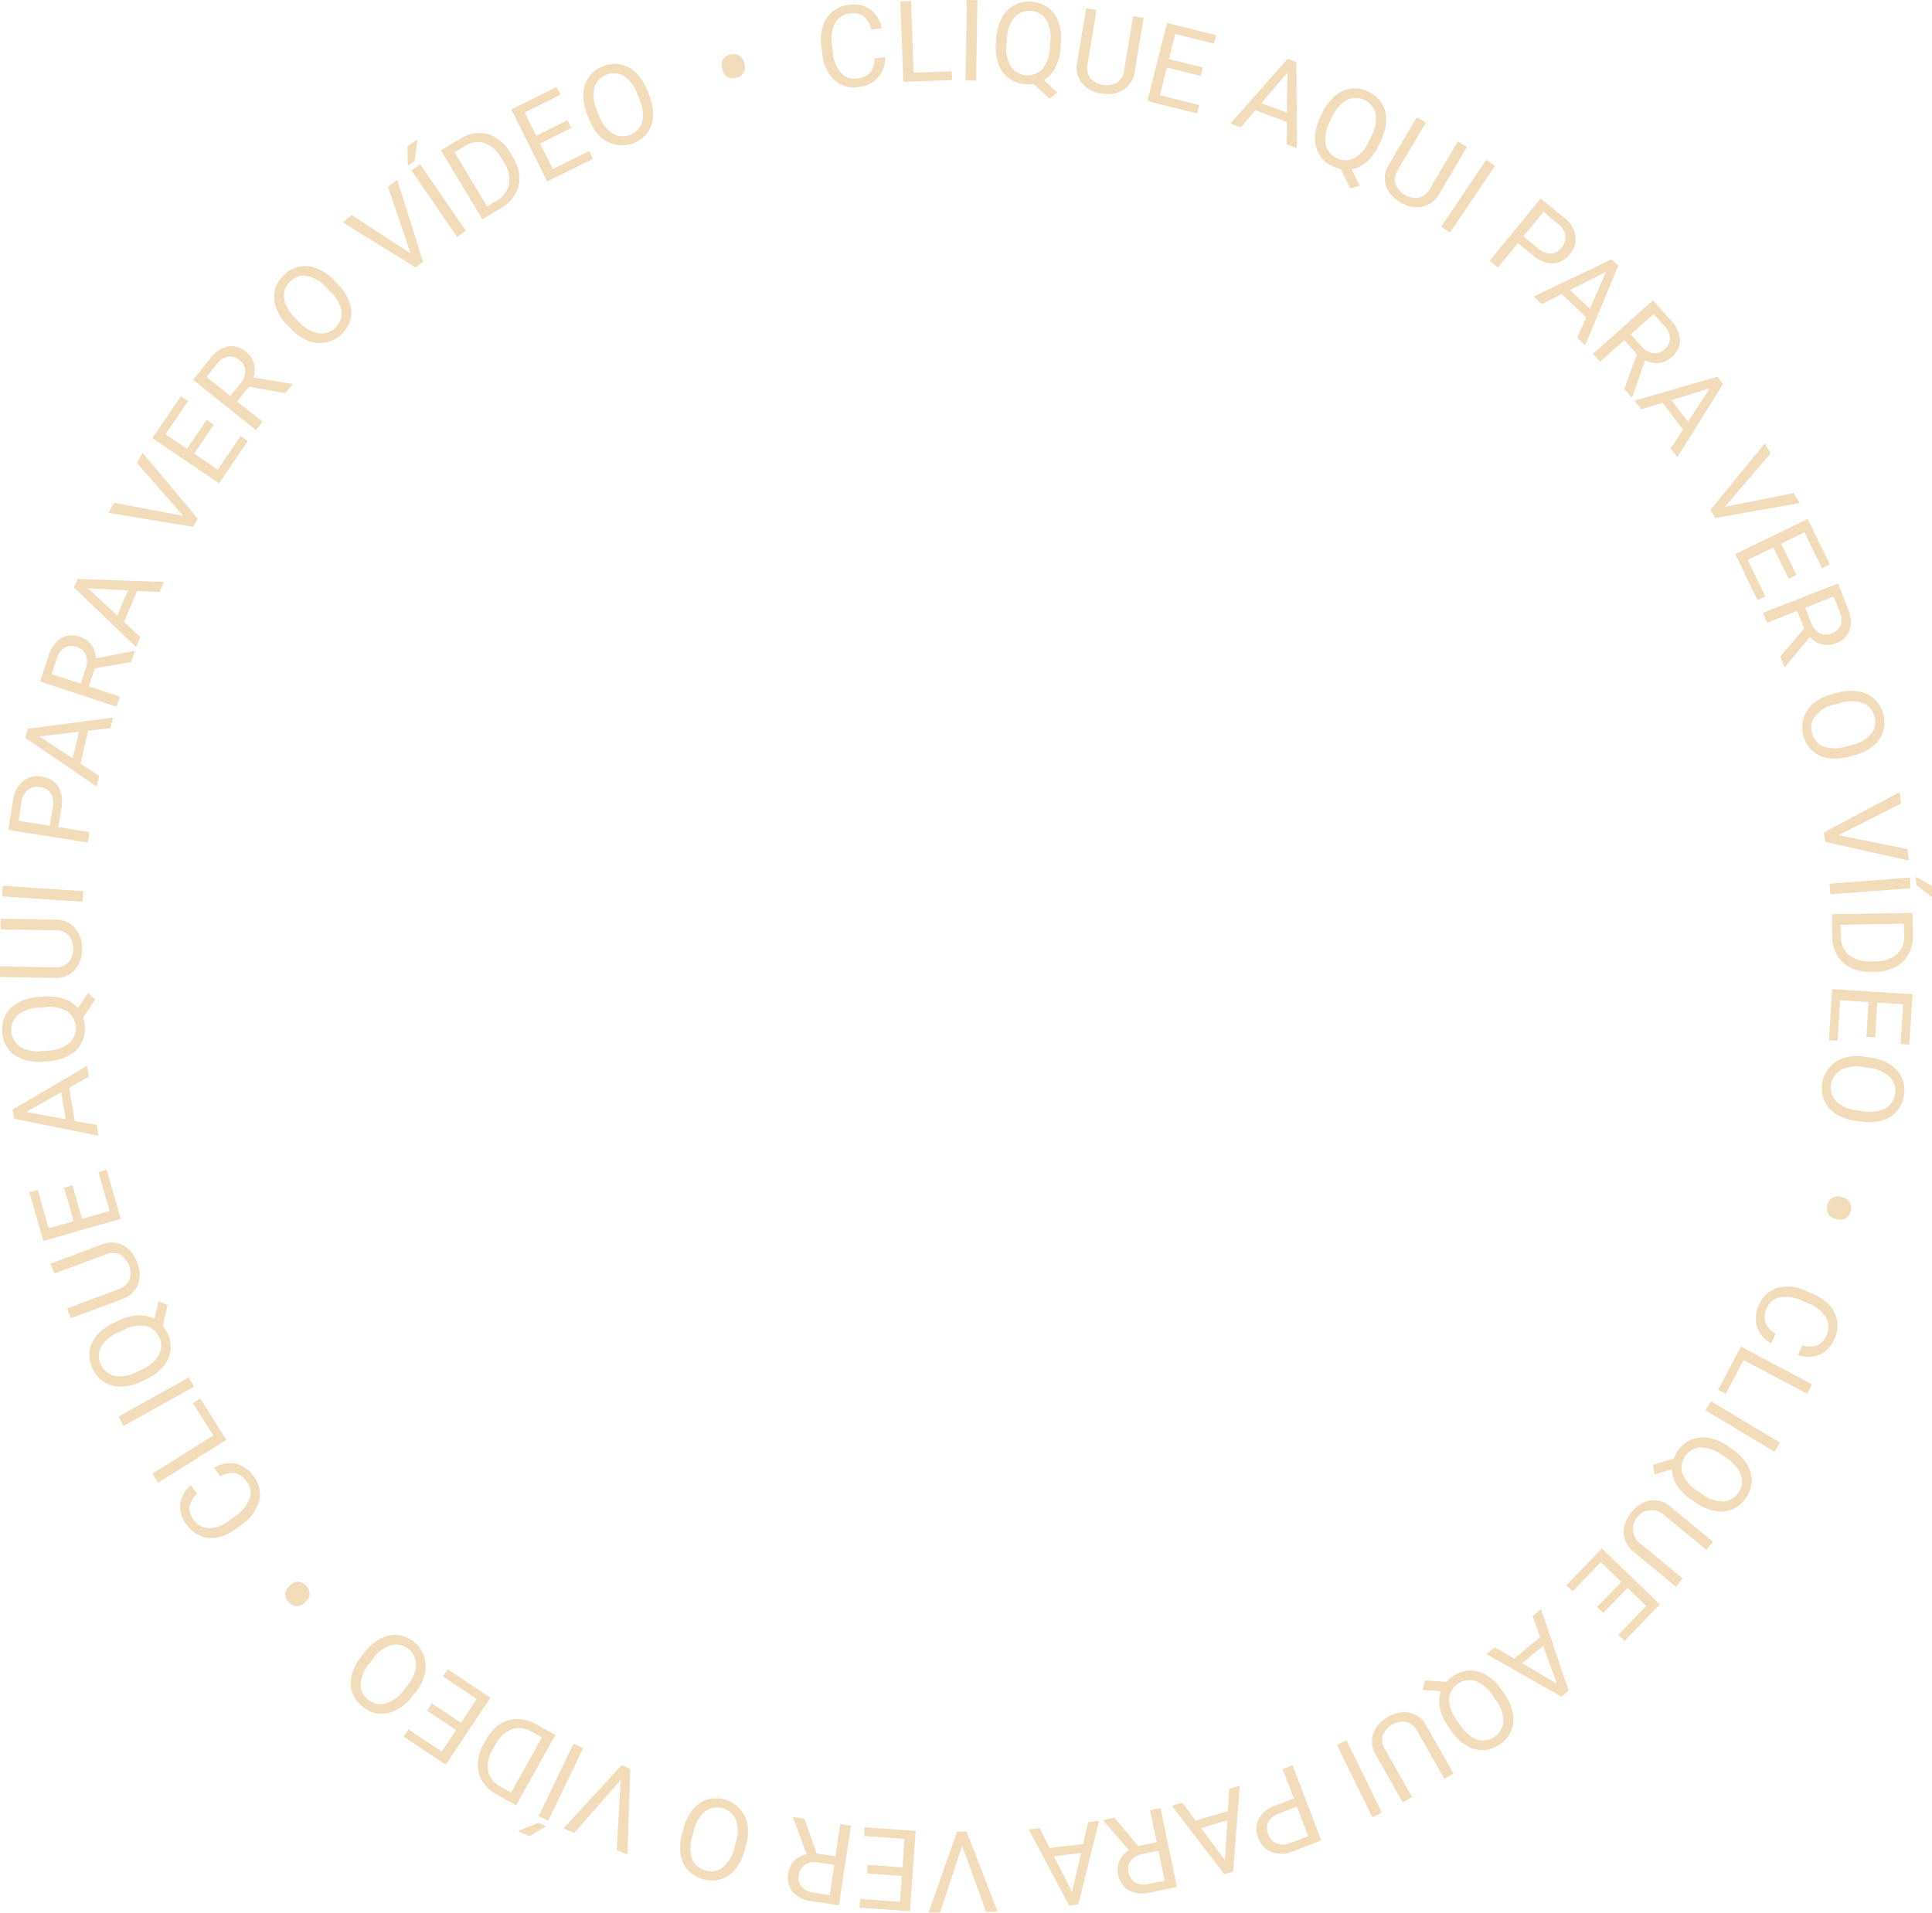 <svg xmlns="http://www.w3.org/2000/svg" width="255.531" height="253.032"><path data-name="Clique aqui para ver o Vídeo • Clique aqui para ver o Vídeo" d="M115.659 7.723a2.948 2.948 0 01-.616 1.929 2.7 2.7 0 01-1.724.73 2.339 2.339 0 01-2.129-.789 4.7 4.7 0 01-1.032-2.66l-.117-1.025a4.562 4.562 0 01.439-2.9 2.512 2.512 0 011.984-1.228 2.4 2.4 0 011.761.375 3.056 3.056 0 011 1.747l1.4-.16a3.966 3.966 0 00-1.482-2.47 3.846 3.846 0 00-2.81-.633 4.182 4.182 0 00-2.17.855 3.959 3.959 0 00-1.3 1.889 6.073 6.073 0 00-.231 2.655l.116 1.017a5.445 5.445 0 001.539 3.469 3.755 3.755 0 003.159 1 4.086 4.086 0 002.668-1.228 3.917 3.917 0 00.944-2.732zM120.495.13l-1.41.051.385 10.643 6.455-.234-.042-1.148-5.044.183zm8.785-.107L127.88 0l-.177 10.649 1.4.023zm11.041 5.663a6.558 6.558 0 00-.313-2.757 4.005 4.005 0 00-1.359-1.9 4.125 4.125 0 00-2.209-.8 3.948 3.948 0 00-3.922 2.13 6.515 6.515 0 00-.744 2.664l-.06.766a6.343 6.343 0 00.344 2.686 3.974 3.974 0 003.545 2.665 4.569 4.569 0 001.119-.045l2.1 1.954 1.024-.808-1.78-1.636a4.11 4.11 0 001.507-1.632 6.586 6.586 0 00.695-2.613zm-1.461.671a4.746 4.746 0 01-.987 2.773 2.7 2.7 0 01-4.213-.391 4.814 4.814 0 01-.538-2.933l.061-.78a4.675 4.675 0 011-2.743 2.705 2.705 0 014.214.336 4.84 4.84 0 01.522 2.95zm11.016-4.233l-1.185 7.121a2.432 2.432 0 01-.919 1.664 2.913 2.913 0 01-3.589-.6 2.44 2.44 0 01-.333-1.876l1.181-7.116-1.371-.228-1.192 7.157a3.375 3.375 0 00.613 2.734 3.984 3.984 0 002.594 1.388l.37.047a3.817 3.817 0 002.691-.642 3.393 3.393 0 001.339-2.276l1.19-7.143zm9.2 6.808l-4.478-1.119.833-3.329 5.132 1.285.278-1.114-6.493-1.622-2.582 10.332 6.565 1.64.278-1.114-5.2-1.3.915-3.662 4.478 1.119zm11.11 10.174l1.349.505-.08-11.4-1.151-.431-7.544 8.547 1.357.508 1.915-2.258 4.179 1.565zm.085-9.489l-.048 5.3-3.391-1.27zm12.368 8.991a6.589 6.589 0 00.7-2.686 4.012 4.012 0 00-.586-2.262 4.122 4.122 0 00-1.775-1.537 3.949 3.949 0 00-4.426.577 6.512 6.512 0 00-1.651 2.219l-.331.693a6.332 6.332 0 00-.645 2.631 3.976 3.976 0 002.35 3.761 4.58 4.58 0 001.06.36l1.257 2.578 1.247-.386-1.073-2.166a4.1 4.1 0 001.992-.982 6.574 6.574 0 001.588-2.188zm-1.605.1a4.753 4.753 0 01-1.918 2.233 2.7 2.7 0 01-3.791-1.88 4.823 4.823 0 01.552-2.93l.337-.706a4.681 4.681 0 011.922-2.2 2.706 2.706 0 013.812 1.829 4.826 4.826 0 01-.574 2.94zm11.779 0l-3.667 6.219a2.433 2.433 0 01-1.455 1.222 2.912 2.912 0 01-3.133-1.852 2.436 2.436 0 01.364-1.87l3.663-6.212-1.2-.706-3.686 6.25a3.375 3.375 0 00-.411 2.772 3.986 3.986 0 001.921 2.228l.329.177a3.816 3.816 0 002.742.369 3.4 3.4 0 002.068-1.642l3.678-6.238zm4.927 3.223l-1.164-.785-5.954 8.83 1.164.785zm4.964 11.818a4.122 4.122 0 002.68 1.107 2.986 2.986 0 002.261-1.237 3.023 3.023 0 00.726-2.457 3.942 3.942 0 00-1.557-2.424l-3.043-2.484-6.735 8.249 1.088.888 2.636-3.229zm1.429-5.717l2.017 1.647a2.364 2.364 0 01.9 1.5 2.008 2.008 0 01-.5 1.56 1.942 1.942 0 01-1.436.81 2.525 2.525 0 01-1.673-.68l-1.954-1.6zm4.479 16.655l1.045.992 4.377-10.529-.891-.846-10.282 4.925 1.051 1 2.645-1.331 3.236 3.072zm3.783-8.7l-2.113 4.862-2.627-2.492zm2.436 15.469l1 1.124.066-.058 1.7-4.877a3.207 3.207 0 001.82.38 2.866 2.866 0 001.651-.754 2.949 2.949 0 001.133-2.311 4.179 4.179 0 00-1.234-2.61l-2.336-2.631-7.942 7.1.942 1.05 3.213-2.87 1.666 1.865zm3.88-9.919l1.432 1.6a2.493 2.493 0 01.734 1.625 1.931 1.931 0 01-.739 1.45 1.831 1.831 0 01-1.493.506 2.43 2.43 0 01-1.513-.88l-1.438-1.609zm2.268 17.794l.869 1.15 6.043-9.669-.741-.981-10.949 3.173.873 1.156 2.828-.88 2.688 3.561zm5.158-7.965l-2.881 4.45-2.182-2.889zm8.049 8.623l-.771-1.32-7.194 8.787.629 1.073 11.181-1.977-.777-1.325-9.118 1.817zm3.41 16.08l-2.013-4.153 3.087-1.5 2.307 4.759 1.033-.5-2.919-6.016-9.583 4.645 2.951 6.088 1.033-.5-2.338-4.823 3.4-1.646 2.013 4.153zm-2.142 10.8l.549 1.4.082-.032 3.3-3.978a3.209 3.209 0 001.574.99 2.866 2.866 0 001.81-.132 2.948 2.948 0 001.867-1.772 4.176 4.176 0 00-.248-2.877l-1.286-3.282-9.916 3.886.515 1.314 4.012-1.572.912 2.329zm7.09-7.948l.785 2a2.5 2.5 0 01.122 1.778 1.93 1.93 0 01-1.2 1.1 1.835 1.835 0 01-1.577-.046 2.436 2.436 0 01-1.112-1.351l-.787-2.009zm2.642 21.014a6.623 6.623 0 002.512-1.2 3.974 3.974 0 001.355-1.906 4.126 4.126 0 00.03-2.34 3.946 3.946 0 00-3.293-3.013 6.508 6.508 0 00-2.76.167l-.744.193a6.332 6.332 0 00-2.427 1.2 4.223 4.223 0 00-.2 6.246 3.99 3.99 0 002.1 1 6.582 6.582 0 002.776-.179zm-1.1-1.157a4.752 4.752 0 01-2.943-.028 2.7 2.7 0 01-1.009-4.11 4.777 4.777 0 012.6-1.473l.757-.2a4.678 4.678 0 012.92.053 2.48 2.48 0 011.508 1.773 2.508 2.508 0 01-.444 2.315 4.776 4.776 0 01-2.622 1.468zm7.365 7.529l-.205-1.515-10.023 5.34.167 1.232 11.084 2.481-.206-1.522-9.114-1.834zm1.252 11.2l-.106-1.4-10.62.8.106 1.4zm.681-1.511l.079 1.087 2.292 1.792-.124-1.634zm-11.046 7.9a5.148 5.148 0 00.662 2.5 4.091 4.091 0 001.768 1.632 5.706 5.706 0 002.65.539l.68-.011a5.693 5.693 0 002.594-.631 4.156 4.156 0 001.721-1.678 4.838 4.838 0 00.574-2.467l-.048-3.006-10.649.173zm9.5-.059a3.033 3.033 0 01-.982 2.434 4.243 4.243 0 01-2.808.9l-.622.01a4.177 4.177 0 01-2.892-.857 3.216 3.216 0 01-1.051-2.51l-.024-1.478 8.352-.135zm-3.837 13.4l.29-4.606 3.423.216-.332 5.278 1.149.079.421-6.68-10.629-.669-.425 6.752 1.146.073.337-5.351 3.767.237-.29 4.606zm-1.878 11.136a6.623 6.623 0 002.779-.128 3.979 3.979 0 001.99-1.228 4.128 4.128 0 00.937-2.144 3.947 3.947 0 00-1.862-4.056 6.509 6.509 0 00-2.609-.92l-.76-.111a6.333 6.333 0 00-2.7.164 4.223 4.223 0 00-2.613 5.677 3.99 3.99 0 001.546 1.742 6.586 6.586 0 002.627.916zm-.566-1.5a4.747 4.747 0 01-2.7-1.17 2.7 2.7 0 01.668-4.178 4.781 4.781 0 012.967-.348l.774.113a4.68 4.68 0 012.67 1.184 2.481 2.481 0 01.7 2.22 2.51 2.51 0 01-1.309 1.96 4.78 4.78 0 01-2.987.333zm-2.053 11.47a1.424 1.424 0 00-1.121.1 1.665 1.665 0 00-.6 2.091 1.4 1.4 0 00.888.672l.26.074a1.422 1.422 0 001.152-.1 1.5 1.5 0 00.681-.932 1.453 1.453 0 00-.1-1.15 1.42 1.42 0 00-.894-.677zm-8.668 18.079a2.94 2.94 0 01-1.364-1.5 2.7 2.7 0 01.228-1.858 2.34 2.34 0 011.747-1.451 4.7 4.7 0 012.82.434l.947.422a4.572 4.572 0 012.294 1.829 2.51 2.51 0 01.074 2.332 2.4 2.4 0 01-1.2 1.339 3.057 3.057 0 01-2.012-.008l-.561 1.295a3.963 3.963 0 002.88-.05 3.845 3.845 0 001.951-2.119 4.182 4.182 0 00.343-2.307 3.953 3.953 0 00-.988-2.067 6.06 6.06 0 00-2.185-1.526l-.939-.408a5.445 5.445 0 00-3.774-.4 3.752 3.752 0 00-2.446 2.236 4.091 4.091 0 00-.268 2.925 3.917 3.917 0 001.9 2.182zm4.173 7.958l.661-1.247-9.411-4.986-3.023 5.707 1.015.538 2.362-4.46zm-4.308 7.671l.723-1.2-9.133-5.479-.722 1.2zm-10.442 6.727a6.56 6.56 0 002.543 1.112 4.009 4.009 0 002.325-.223 4.116 4.116 0 001.8-1.512 3.949 3.949 0 00.125-4.462 6.525 6.525 0 00-1.932-1.979l-.633-.435a6.32 6.32 0 00-2.5-1.05 3.972 3.972 0 00-4.083 1.731 4.538 4.538 0 00-.523.99l-2.743.837.185 1.291 2.308-.719a4.1 4.1 0 00.656 2.122 6.6 6.6 0 001.912 1.912zm.152-1.6a4.751 4.751 0 01-1.9-2.245 2.7 2.7 0 012.451-3.449 4.823 4.823 0 012.807 1.005l.645.444a4.681 4.681 0 011.87 2.243 2.706 2.706 0 01-2.4 3.478 4.838 4.838 0 01-2.814-1.028zm-1.854 11.646l-5.568-4.595a2.433 2.433 0 01-.98-1.628 2.462 2.462 0 014.11-2.153l5.562 4.591.885-1.072-5.6-4.618a3.373 3.373 0 00-2.673-.841 3.984 3.984 0 00-2.5 1.549l-.227.3a3.818 3.818 0 00-.793 2.65 3.4 3.4 0 001.3 2.3l5.586 4.609zm-10.5 4.561l3.21-3.317 2.464 2.401-3.678 3.8.825.8 4.655-4.81-7.653-7.406-4.705 4.862.825.8 3.728-3.853 2.712 2.625-3.209 3.316zm-14.347 4.528l-1.112.917 9.921 5.621.948-.782-3.642-10.8-1.117.922 1 2.787-3.441 2.84zm8.18 4.81l-4.57-2.687 2.793-2.305zm-13.959 6.246a6.579 6.579 0 001.98 1.944 4.008 4.008 0 002.253.619 4.124 4.124 0 002.217-.772 3.95 3.95 0 001.705-4.125 6.5 6.5 0 00-1.1-2.538l-.437-.628a6.317 6.317 0 00-1.959-1.87 3.972 3.972 0 00-4.432.164 4.529 4.529 0 00-.84.739l-2.862-.195-.287 1.273 2.413.149a4.1 4.1 0 00-.142 2.216 6.574 6.574 0 001.105 2.468zm.713-1.442a4.753 4.753 0 01-.981-2.775 2.7 2.7 0 013.519-2.351 4.825 4.825 0 012.265 1.939l.444.645a4.677 4.677 0 01.949 2.762 2.705 2.705 0 01-3.485 2.393 4.83 4.83 0 01-2.263-1.962zm-5.872 10.216l-3.566-6.274a2.436 2.436 0 01-.335-1.871 2.915 2.915 0 013.166-1.794 2.434 2.434 0 011.44 1.247l3.562 6.271 1.209-.686-3.584-6.309a3.373 3.373 0 00-2.2-1.738 3.983 3.983 0 00-2.889.556l-.317.2a3.815 3.815 0 00-1.686 2.194 3.4 3.4 0 00.394 2.611l3.576 6.3zm-5.258 2.671l1.261-.619-4.688-9.562-1.261.618zm-12.723-1.59a4.131 4.131 0 00-2.3 1.77 2.989 2.989 0 00-.057 2.577 3.028 3.028 0 001.767 1.856 3.947 3.947 0 002.877-.14l3.672-1.4-3.787-9.954-1.313.5 1.483 3.9zm4.241 4.092l-2.434.926a2.369 2.369 0 01-1.749.031 2.009 2.009 0 01-1.1-1.212 1.941 1.941 0 01.015-1.648 2.525 2.525 0 011.425-1.11l2.358-.9zm-16.662-4.44l-1.382.409 6.931 9.054 1.179-.349.874-11.366-1.388.412-.17 2.956-4.283 1.267zm5.646 7.627l-3.154-4.261 3.472-1.028zm-14.614-5.634l-1.475.306.017.086 3.368 3.918a3.206 3.206 0 00-1.24 1.385 2.863 2.863 0 00-.174 1.806 2.945 2.945 0 001.433 2.138 4.168 4.168 0 002.877.24l3.452-.716-2.163-10.428-1.383.287.876 4.218-2.45.508zm6.643 8.325l-2.106.437a2.5 2.5 0 01-1.774-.178 1.934 1.934 0 01-.884-1.366 1.83 1.83 0 01.31-1.546 2.433 2.433 0 011.519-.869l2.113-.438zm-16.552-6.952l-1.43.175 5.335 10.077 1.22-.149 2.746-11.064-1.438.175-.657 2.888-4.429.541zm4.305 8.457l-2.405-4.725 3.594-.439zm-11.384 2.607l1.529-.025-4.112-10.585-1.243.02-3.777 10.713 1.536-.025 2.9-8.833zm-15.739-5.059l4.6.331-.244 3.421-5.274-.379-.083 1.145 6.676.48.764-10.622-6.749-.485-.082 1.145 5.348.386-.271 3.764-4.6-.331zm-8.279-7.247l-1.491-.224-.013.087 1.8 4.842a3.2 3.2 0 00-1.643.87 2.863 2.863 0 00-.789 1.635 2.946 2.946 0 00.6 2.5 4.173 4.173 0 002.616 1.221l3.487.523 1.579-10.532-1.4-.209-.639 4.26-2.474-.371zm3.35 10.11l-2.127-.319a2.494 2.494 0 01-1.6-.781 1.933 1.933 0 01-.358-1.587 1.836 1.836 0 01.827-1.344 2.432 2.432 0 011.726-.289l2.134.32zm-19.515-8.185a6.619 6.619 0 00-.214 2.774 3.98 3.98 0 00.976 2.125 4.129 4.129 0 002.013 1.193 3.95 3.95 0 004.255-1.348 6.505 6.505 0 001.232-2.476l.2-.741a6.321 6.321 0 00.168-2.7 4.221 4.221 0 00-5.314-3.287 3.991 3.991 0 00-1.91 1.323 6.582 6.582 0 00-1.23 2.5zm1.552-.379a4.756 4.756 0 011.492-2.538 2.7 2.7 0 014.066 1.175 4.782 4.782 0 01-.018 2.987l-.207.755a4.672 4.672 0 01-1.5 2.5 2.483 2.483 0 01-2.289.424 2.509 2.509 0 01-1.785-1.54 4.774 4.774 0 01.035-3zm-10.212 2.623l1.415.578.374-11.35-1.151-.47-7.678 8.369 1.422.58 6.137-6.983zm-10.322-4.5l1.266.608 4.606-9.6-1.266-.608zm.969 1.346l-.981-.475-2.7 1.091 1.477.709zm-1.337-13.523a5.15 5.15 0 00-2.5-.68 4.091 4.091 0 00-2.3.713 5.711 5.711 0 00-1.793 2.024l-.331.594a5.689 5.689 0 00-.753 2.561 4.156 4.156 0 00.59 2.33 4.837 4.837 0 001.848 1.733l2.626 1.463 5.183-9.3zm-4.707 8.254a3.032 3.032 0 01-1.615-2.069 4.242 4.242 0 01.629-2.88l.3-.543a4.171 4.171 0 012.189-2.074 3.211 3.211 0 012.7.347l1.291.719-4.065 7.3zm-9.69-10.044l3.84 2.56-1.9 2.855-4.4-2.934-.637.955 5.568 3.713 5.909-8.86-5.633-3.754-.637.955 4.461 2.975-2.094 3.14-3.84-2.561zm-8.672-7.192a6.616 6.616 0 00-1.281 2.469 3.982 3.982 0 00.066 2.338 4.129 4.129 0 001.385 1.885 3.948 3.948 0 004.444.421 6.5 6.5 0 002.1-1.8l.477-.6a6.311 6.311 0 001.213-2.421 4.223 4.223 0 00-3.6-5.106 3.983 3.983 0 00-2.275.47 6.576 6.576 0 00-2.109 1.814zm1.577.259a4.76 4.76 0 012.366-1.751 2.7 2.7 0 013.281 2.673 4.784 4.784 0 01-1.186 2.742l-.486.613a4.679 4.679 0 01-2.362 1.717 2.482 2.482 0 01-2.272-.507 2.509 2.509 0 01-1.04-2.116 4.774 4.774 0 011.209-2.751zm-8.908-7.527a1.422 1.422 0 00.472-1.022 1.666 1.666 0 00-1.511-1.566 1.407 1.407 0 00-1.026.433l-.194.188a1.423 1.423 0 00-.485 1.05 1.5 1.5 0 00.466 1.055 1.451 1.451 0 001.045.491 1.426 1.426 0 001.034-.436zM29.157 195.32a2.942 2.942 0 011.977-.436 2.7 2.7 0 011.5 1.124 2.341 2.341 0 01.387 2.238 4.7 4.7 0 01-1.782 2.228l-.828.616a4.568 4.568 0 01-2.729 1.077 2.511 2.511 0 01-2.058-1.1 2.4 2.4 0 01-.56-1.712 3.062 3.062 0 011.01-1.74l-.843-1.131a3.963 3.963 0 00-1.392 2.521 3.849 3.849 0 00.864 2.749 4.18 4.18 0 001.828 1.447 3.959 3.959 0 002.285.174 6.058 6.058 0 002.412-1.133l.822-.611a5.445 5.445 0 002.226-3.073 3.754 3.754 0 00-.719-3.235 4.086 4.086 0 00-2.4-1.691 3.922 3.922 0 00-2.837.555zm-8.987-.358l.752 1.195 9.012-5.675-3.442-5.466-.972.612 2.689 4.271zm-4.5-7.55l.684 1.227 9.3-5.19-.684-1.226zm-.628-12.4a6.561 6.561 0 00-2.231 1.651 4.009 4.009 0 00-.965 2.127 4.126 4.126 0 00.416 2.311 3.949 3.949 0 003.806 2.331 6.5 6.5 0 002.679-.689l.693-.331a6.326 6.326 0 002.154-1.642 3.972 3.972 0 00.534-4.4 4.571 4.571 0 00-.6-.947l.642-2.795-1.212-.483-.527 2.357a4.112 4.112 0 00-2.167-.488 6.576 6.576 0 00-2.61.705zm1.312.93a4.753 4.753 0 012.9-.533 2.7 2.7 0 011.769 3.844 4.817 4.817 0 01-2.27 1.933l-.706.337a4.668 4.668 0 01-2.876.5 2.705 2.705 0 01-1.817-3.817 4.833 4.833 0 012.293-1.928zm-9.179-7.446l6.756-2.527a2.429 2.429 0 011.9-.036 2.912 2.912 0 011.272 3.409 2.435 2.435 0 01-1.459 1.226l-6.754 2.528.487 1.3 6.8-2.543a3.374 3.374 0 002.063-1.9 3.983 3.983 0 00-.093-2.94l-.144-.345a3.817 3.817 0 00-1.9-2.01 3.394 3.394 0 00-2.641-.023l-6.782 2.538zm1.3-11.376l1.267 4.438-3.3.942-1.452-5.085-1.1.315 1.835 6.439 10.241-2.924-1.857-6.506-1.1.316 1.472 5.155-3.629 1.036-1.267-4.438zm3.269-14.682l-.237-1.421-9.836 5.767.2 1.213 11.173 2.262-.238-1.428-2.913-.531-.733-4.4zm-8.262 4.668l4.616-2.608.595 3.571zm1.6-15.206a6.563 6.563 0 00-2.675.738 4.009 4.009 0 00-1.665 1.639 4.122 4.122 0 00-.443 2.305 3.95 3.95 0 002.714 3.544 6.519 6.519 0 002.747.32l.771-.06a6.332 6.332 0 002.6-.758 3.974 3.974 0 002.081-3.916 4.569 4.569 0 00-.218-1.1l1.6-2.379-.957-.886-1.339 2.013a4.117 4.117 0 00-1.847-1.235 6.578 6.578 0 00-2.689-.28zm.89 1.339a4.756 4.756 0 012.893.543 2.7 2.7 0 01.269 4.224 4.816 4.816 0 01-2.813.987l-.78.061a4.666 4.666 0 01-2.865-.564 2.705 2.705 0 01-.323-4.215 4.836 4.836 0 012.833-.974zM.092 122.95l7.221.119a2.436 2.436 0 011.781.662 2.912 2.912 0 01-.063 3.638 2.435 2.435 0 01-1.806.608l-7.211-.117-.023 1.389 7.256.12a3.375 3.375 0 002.613-1.011 3.986 3.986 0 00.989-2.771l-.009-.374a3.818 3.818 0 00-1.034-2.566 3.4 3.4 0 00-2.449-.987l-7.24-.117zm.29-5.768l-.094 1.4 10.626.713.094-1.4zm7.729-10.231a4.121 4.121 0 00-.388-2.873 2.984 2.984 0 00-2.2-1.334 3.026 3.026 0 00-2.49.6 3.945 3.945 0 00-1.314 2.564l-.621 3.878 10.516 1.683.222-1.386-4.117-.659zm-5.662 1.635l.412-2.571a2.362 2.362 0 01.846-1.531 2.007 2.007 0 011.6-.352 1.942 1.942 0 011.424.837 2.522 2.522 0 01.252 1.788l-.4 2.492zm12.166-12.258l.335-1.4-11.3 1.491-.285 1.2 9.415 6.428.336-1.409-2.485-1.628 1.036-4.34zm-9.427 1.089l5.266-.608-.84 3.522zm12.169-9.842l.474-1.431-.083-.027-5.075.965a3.209 3.209 0 00-.582-1.766 2.867 2.867 0 00-1.479-1.052 2.948 2.948 0 00-2.568.176 4.173 4.173 0 00-1.643 2.374l-1.1 3.349 10.117 3.326.441-1.341-4.098-1.346.781-2.377zM6.831 89.18l.672-2.043a2.494 2.494 0 011.036-1.448 1.931 1.931 0 011.625-.086 1.834 1.834 0 011.185 1.04 2.434 2.434 0 010 1.75l-.674 2.05zm14.273-10.861l.562-1.327-11.4-.405-.474 1.132 8.218 7.9.565-1.334-2.175-2.01 1.742-4.106zm-9.473-.489l5.294.274-1.413 3.334zm3.47-11.311l-.758 1.328 11.2 1.853.616-1.08-7.293-8.708-.761 1.334 6.123 7zm12.23-10.968l-2.6 3.818-2.837-1.928 2.977-4.372-.95-.646-3.762 5.535 8.808 5.987 3.8-5.6-.95-.645-3.014 4.434-3.122-2.122 2.595-3.817zm10.415-3.523l.94-1.177-.069-.055-5.093-.866a3.208 3.208 0 00.07-1.858 2.867 2.867 0 00-1.019-1.5 2.948 2.948 0 00-2.468-.731 4.174 4.174 0 00-2.368 1.652l-2.2 2.755 8.322 6.646.881-1.1-3.366-2.688 1.561-1.955zM27.317 49.86l1.342-1.68a2.494 2.494 0 011.479-.995 1.932 1.932 0 011.553.486 1.835 1.835 0 01.748 1.389 2.435 2.435 0 01-.615 1.639l-1.347 1.686zm16.855-12.791a6.621 6.621 0 00-2.3-1.573 3.983 3.983 0 00-2.329-.218 4.129 4.129 0 00-2.039 1.147 3.949 3.949 0 00-.956 4.36 6.51 6.51 0 001.528 2.305l.54.546a6.32 6.32 0 002.257 1.5 4.223 4.223 0 005.5-2.958 3.989 3.989 0 00-.191-2.316 6.587 6.587 0 00-1.546-2.313zm-.449 1.534a4.755 4.755 0 011.452 2.561 2.7 2.7 0 01-3.05 2.933 4.781 4.781 0 01-2.577-1.51l-.55-.557a4.677 4.677 0 01-1.418-2.553 2.482 2.482 0 01.778-2.194 2.509 2.509 0 012.226-.776 4.775 4.775 0 012.585 1.533zm2.808-10.144l-1.206.939 9.651 5.985.981-.764-3.426-10.831-1.212.943 2.993 8.8zm9.052-6.707l-1.158.8 6.03 8.779 1.158-.8zm-1.649.17l.9-.614.4-2.883-1.351.928zm12.4 5.574a5.145 5.145 0 001.83-1.827 4.091 4.091 0 00.527-2.347 5.709 5.709 0 00-.86-2.563l-.35-.583a5.691 5.691 0 00-1.85-1.929 4.156 4.156 0 00-2.314-.649 4.841 4.841 0 00-2.423.739l-2.577 1.549 5.485 9.128zm-4.812-8.193a3.033 3.033 0 012.6-.37 4.24 4.24 0 012.184 1.98l.321.533a4.175 4.175 0 01.708 2.932 3.215 3.215 0 01-1.646 2.167l-1.266.761-4.3-7.16zm13.539-3.4l-4.133 2.053-1.526-3.072 4.729-2.351-.511-1.029-5.989 2.978 4.738 9.538 6.06-3.01-.511-1.029-4.8 2.385-1.687-3.38 4.134-2.053zm10.559-3.929a6.619 6.619 0 00-1.5-2.344 3.981 3.981 0 00-2.059-1.109 4.129 4.129 0 00-2.325.26 3.949 3.949 0 00-2.582 3.641 6.51 6.51 0 00.507 2.719l.284.714a6.319 6.319 0 001.486 2.26 4.223 4.223 0 006.223-.575 3.989 3.989 0 00.728-2.207 6.587 6.587 0 00-.521-2.733zm-1.011 1.237a4.756 4.756 0 01.337 2.924 2.7 2.7 0 01-3.953 1.51 4.781 4.781 0 01-1.784-2.4l-.289-.727a4.677 4.677 0 01-.309-2.9 2.482 2.482 0 011.573-1.716 2.509 2.509 0 012.347.156 4.776 4.776 0 011.782 2.42zm10.963-3.953a1.42 1.42 0 00.648.92 1.667 1.667 0 002.112-.524 1.406 1.406 0 00.139-1.105l-.066-.263a1.423 1.423 0 00-.666-.946 1.5 1.5 0 00-1.147-.124 1.451 1.451 0 00-.947.659 1.423 1.423 0 00-.14 1.113z" fill="#dea952" fill-rule="evenodd" opacity=".4"/></svg>